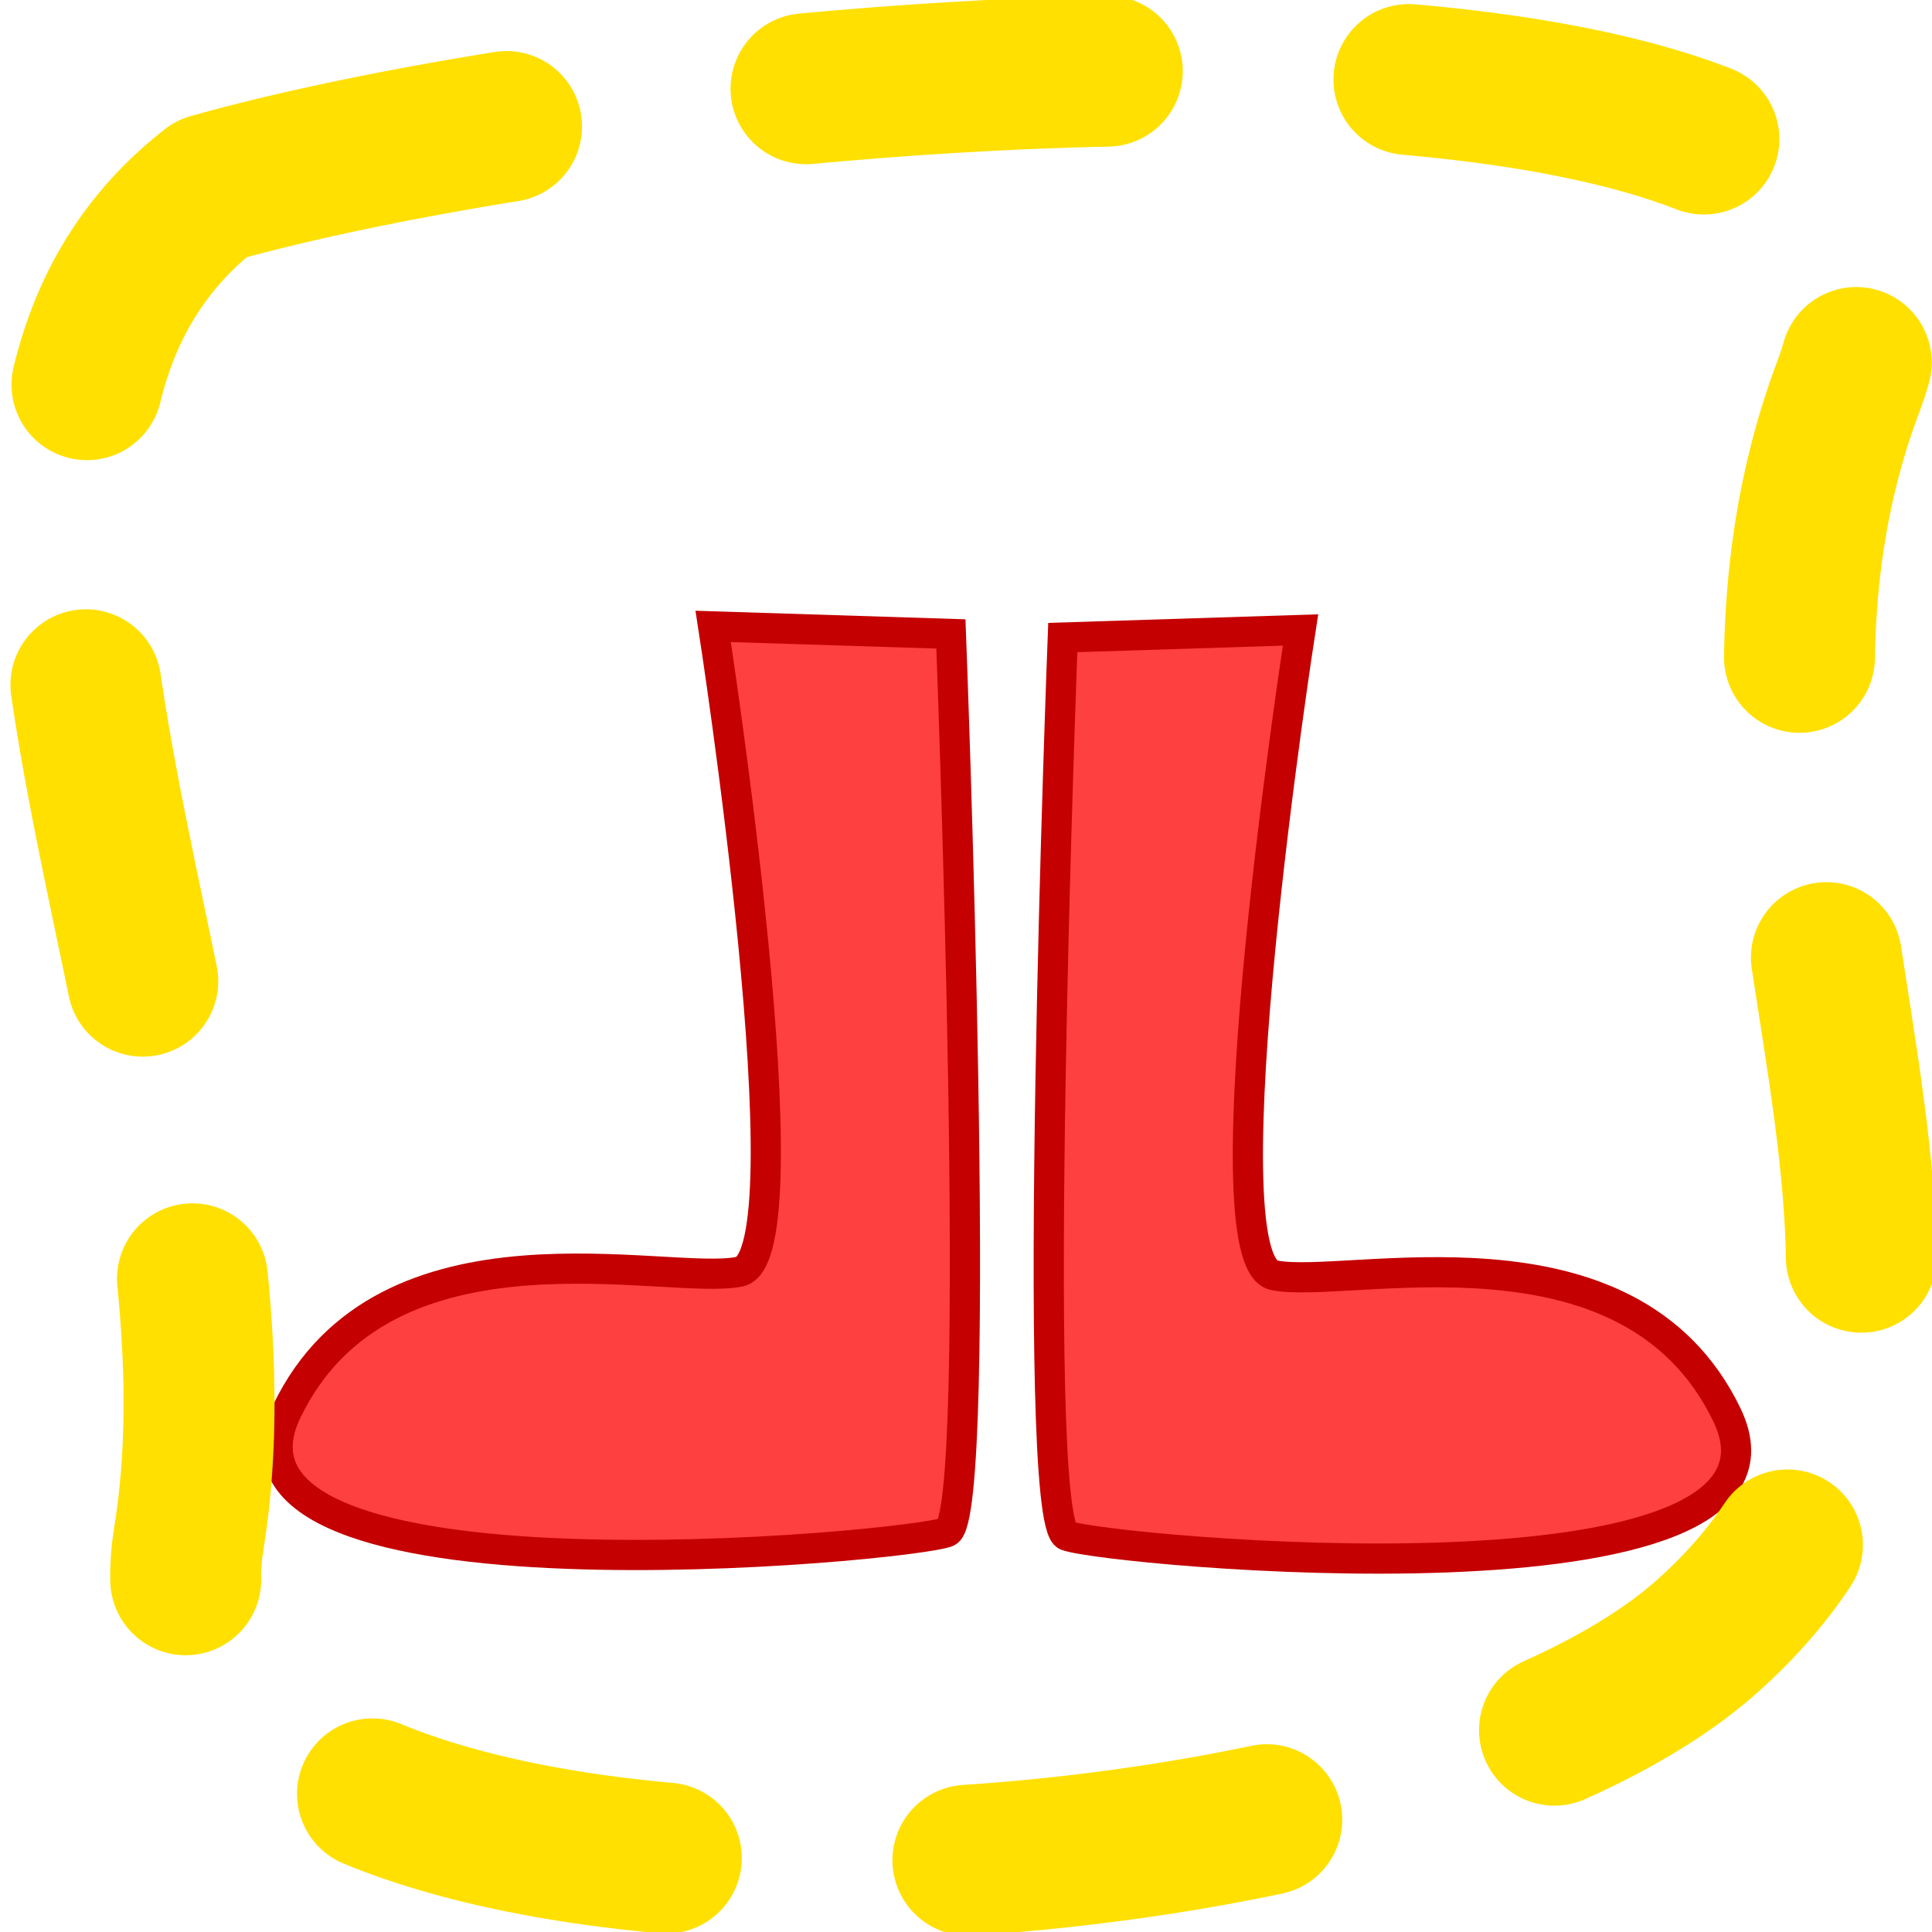 <?xml version="1.0" encoding="UTF-8" standalone="no"?>
<!-- Created with Inkscape (http://www.inkscape.org/) -->

<svg
   xmlns:dc="http://purl.org/dc/elements/1.1/"
   xmlns:cc="http://creativecommons.org/ns#"
   xmlns:rdf="http://www.w3.org/1999/02/22-rdf-syntax-ns#"
   xmlns:svg="http://www.w3.org/2000/svg"
   xmlns="http://www.w3.org/2000/svg"
   xmlns:sodipodi="http://sodipodi.sourceforge.net/DTD/sodipodi-0.dtd"
   xmlns:inkscape="http://www.inkscape.org/namespaces/inkscape"
   version="1.0"
   width="64"
   height="64"
   id="svg2"
   inkscape:version="0.46+devel r21713"
   sodipodi:docname="feet.svg"
   inkscape:output_extension="org.inkscape.output.svg.inkscape">
  <sodipodi:namedview
     pagecolor="#ffffff"
     bordercolor="#666666"
     borderopacity="1"
     objecttolerance="10"
     gridtolerance="10"
     guidetolerance="10"
     inkscape:pageopacity="0"
     inkscape:pageshadow="2"
     inkscape:window-width="1563"
     inkscape:window-height="1215"
     id="namedview6"
     showgrid="false"
     inkscape:zoom="8"
     inkscape:cx="5.3125"
     inkscape:cy="32"
     inkscape:window-x="0"
     inkscape:window-y="0"
     inkscape:window-maximized="0"
     inkscape:current-layer="svg2" />
  <defs
     id="defs4">
    <inkscape:perspective
       sodipodi:type="inkscape:persp3d"
       inkscape:vp_x="0 : 32 : 1"
       inkscape:vp_y="0 : 1000 : 0"
       inkscape:vp_z="64 : 32 : 1"
       inkscape:persp3d-origin="32 : 21.333333 : 1"
       id="perspective10" />
    <inkscape:perspective
       id="perspective4918"
       inkscape:persp3d-origin="0.5 : 0.33333333 : 1"
       inkscape:vp_z="1 : 0.5 : 1"
       inkscape:vp_y="0 : 1000 : 0"
       inkscape:vp_x="0 : 0.5 : 1"
       sodipodi:type="inkscape:persp3d" />
  </defs>
  <path
     style="fill:#ff4040;fill-opacity:1;stroke:#c40000;stroke-width:1px;stroke-linecap:butt;stroke-linejoin:miter;stroke-opacity:1"
     d="m 43.081,20.869 c 0,0 -3.25,20.875 -0.875,21.375 2.375,0.5 11.75,-2.125 15,4.625 3.25,6.75 -20.625,4.5 -21.875,4 -1.25,-0.5 -0.125,-29.75 -0.125,-29.75 l 7.875,-0.25 z"
     id="path4398-8" />
  <path
     style="fill:#ff4040;stroke:#c40000;stroke-width:1px;stroke-linecap:butt;stroke-linejoin:miter;stroke-opacity:1;fill-opacity:1"
     d="m 23.625,20.75 c 0,0 3.25,20.875 0.875,21.375 -2.375,0.5 -11.75,-2.125 -15,4.625 -3.25,6.75 20.625,4.5 21.875,4 C 32.625,50.25 31.5,21 31.5,21 l -7.875,-0.25 z"
     id="path4398" />
  <g
     id="layer1">
    <path
       d="m 7,6.25 c 16,-4.5 59.75,-8 54.25,6.5 -5.951,15.689 7.072,31.065 -4.75,41.5 C 45.542,63.922 3.853,65.721 6.25,51 8.813,35.26 -4.159,14.946 7,6.25 z"
       id="path3159"
       style="fill:none;stroke:#ffe000;stroke-width:5;stroke-linecap:round;stroke-linejoin:round;stroke-miterlimit:4;stroke-opacity:1;stroke-dasharray:10, 10;stroke-dashoffset:0" />
  </g>
</svg>
